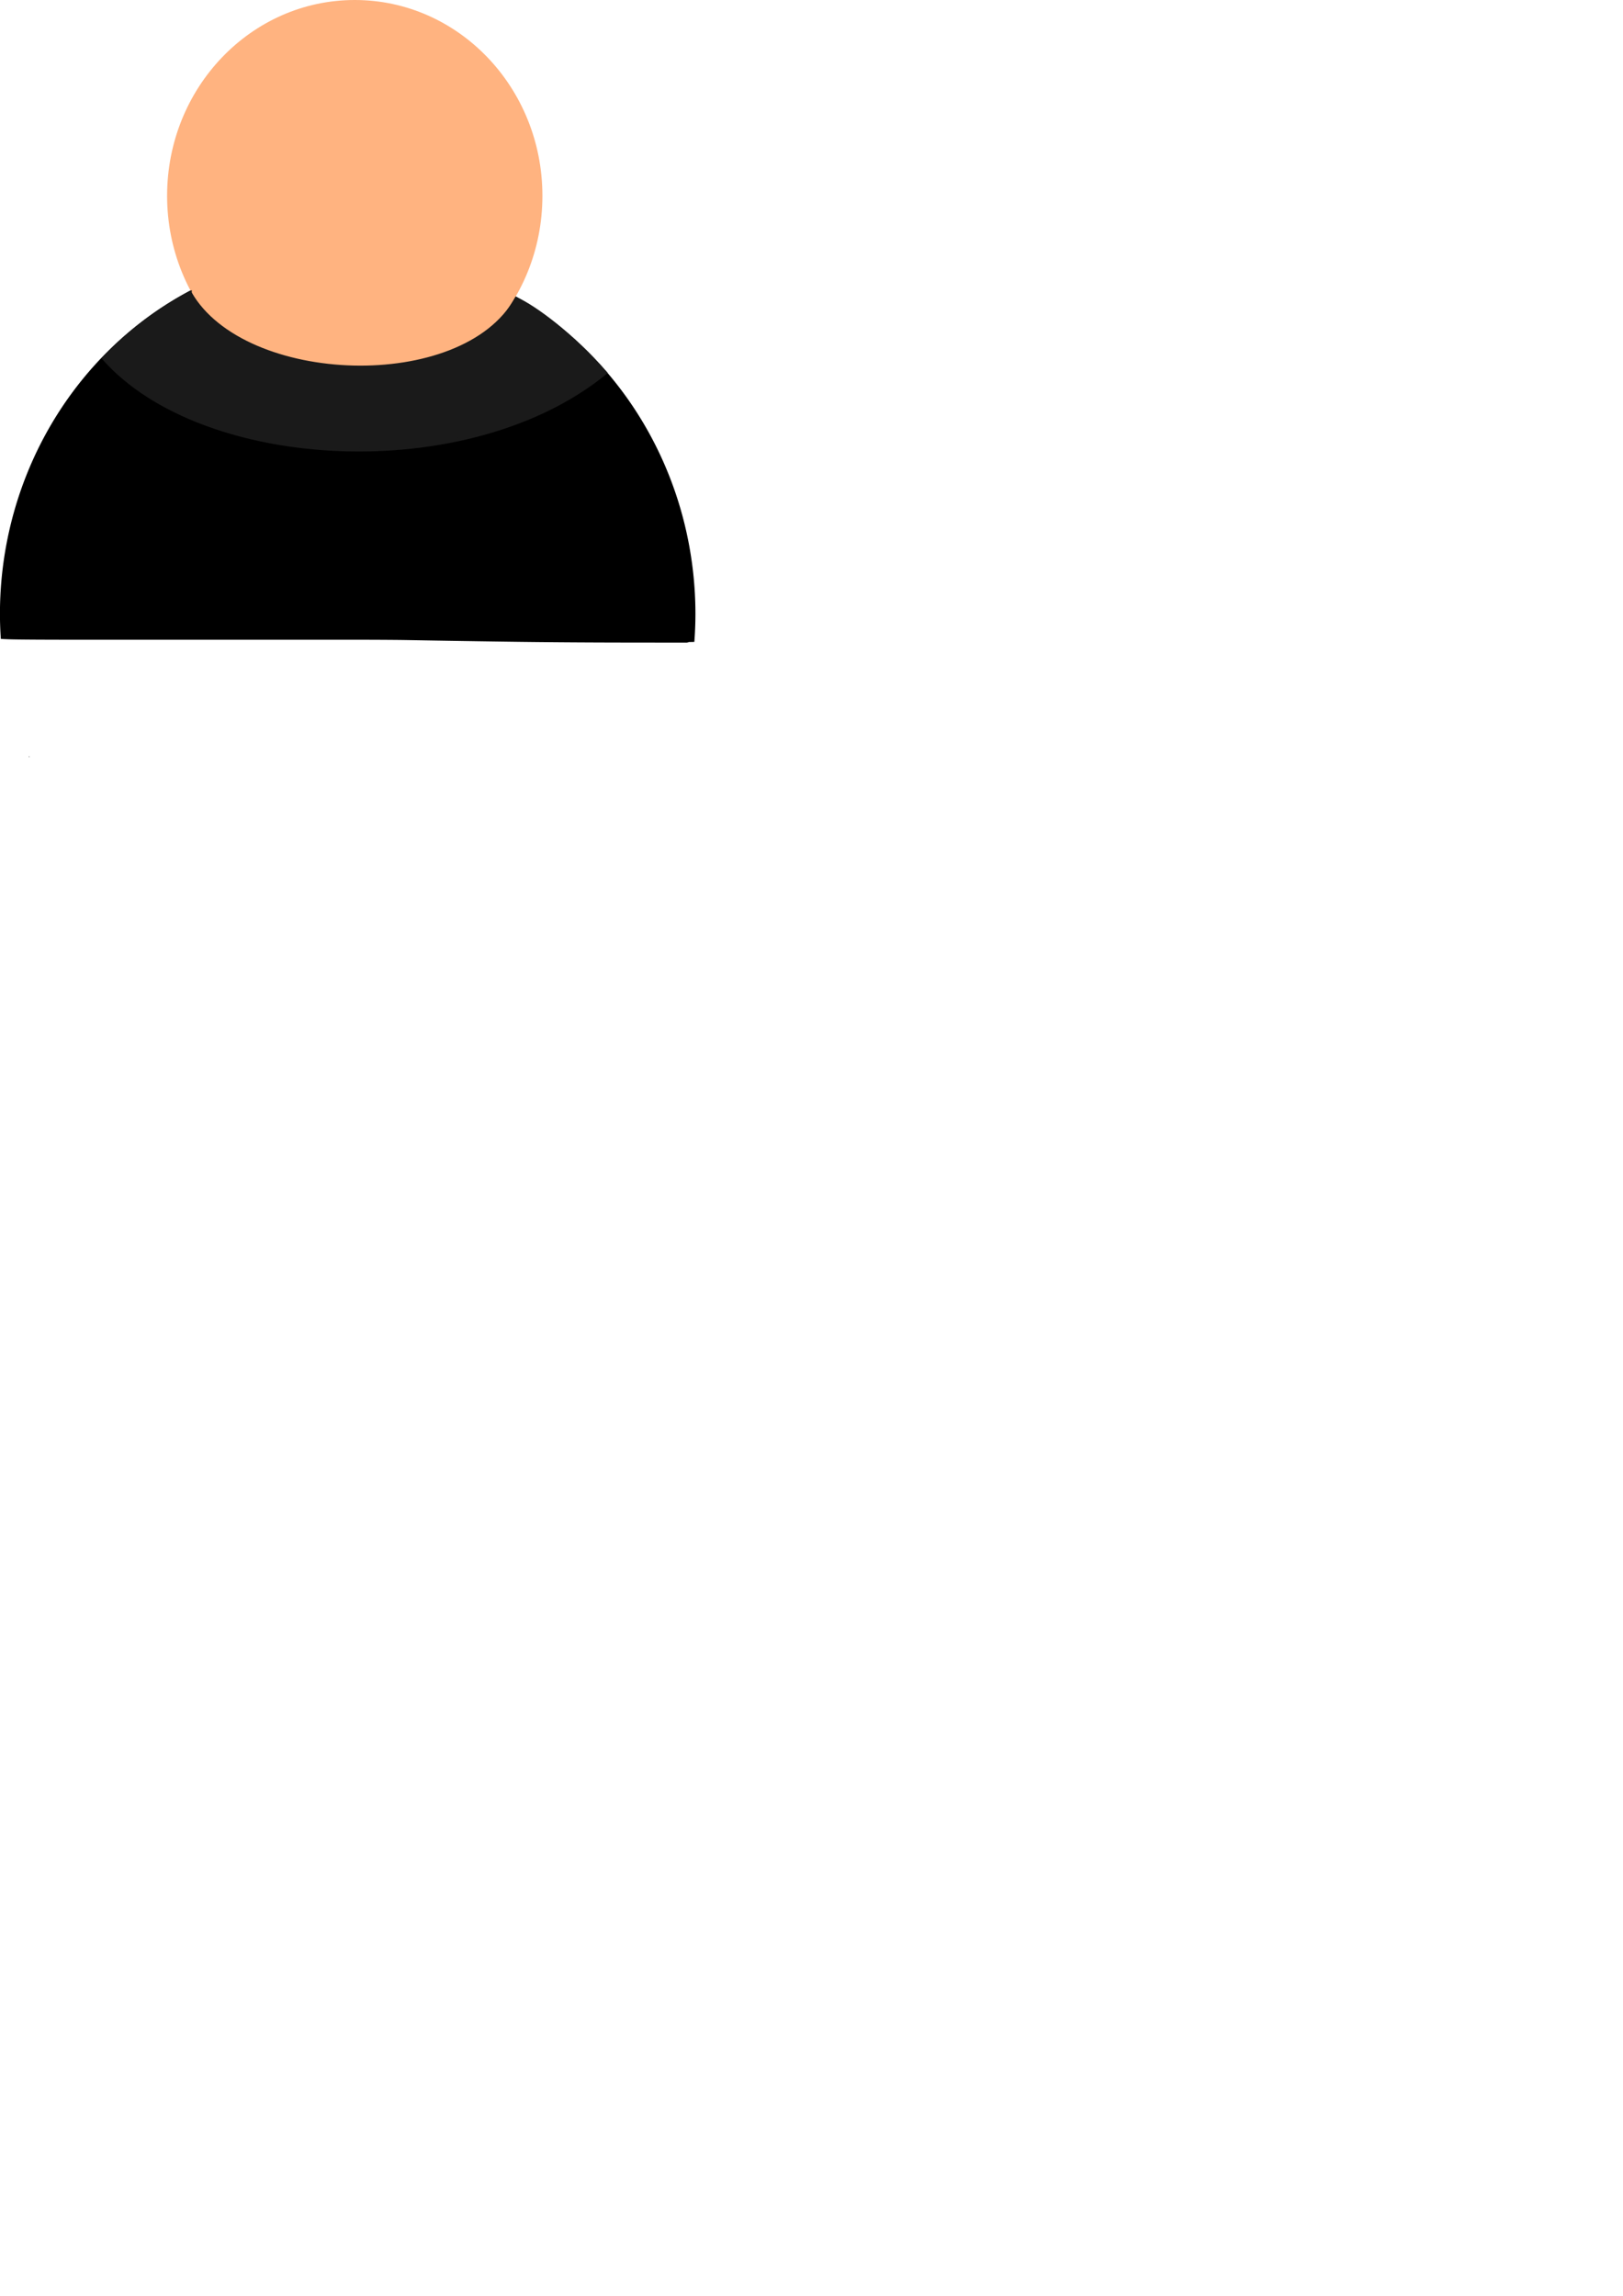 <?xml version="1.0" encoding="UTF-8" standalone="no"?>
<!-- Created with Inkscape (http://www.inkscape.org/) -->

<svg
   width="210mm"
   height="297mm"
   viewBox="0 0 210 297"
   version="1.1"
   id="svg5"
   xml:space="preserve"
   inkscape:version="1.2.2 (b0a8486541, 2022-12-01)"
   sodipodi:docname="boss_up.svg"
   xmlns:inkscape="http://www.inkscape.org/namespaces/inkscape"
   xmlns:sodipodi="http://sodipodi.sourceforge.net/DTD/sodipodi-0.dtd"
   xmlns="http://www.w3.org/2000/svg"
   xmlns:svg="http://www.w3.org/2000/svg"><sodipodi:namedview
     id="namedview7"
     pagecolor="#ffffff"
     bordercolor="#000000"
     borderopacity="0.25"
     inkscape:showpageshadow="2"
     inkscape:pageopacity="0.0"
     inkscape:pagecheckerboard="0"
     inkscape:deskcolor="#d1d1d1"
     inkscape:document-units="mm"
     showgrid="false"
     inkscape:zoom="1"
     inkscape:cx="150"
     inkscape:cy="281.5"
     inkscape:window-width="1920"
     inkscape:window-height="1001"
     inkscape:window-x="-9"
     inkscape:window-y="-9"
     inkscape:window-maximized="1"
     inkscape:current-layer="layer1" /><defs
     id="defs2"><linearGradient
       id="linearGradient1459"
       inkscape:swatch="solid"><stop
         style="stop-color:#ffffff;stop-opacity:1;"
         offset="0"
         id="stop1457" /></linearGradient><clipPath
       clipPathUnits="userSpaceOnUse"
       id="clipPath670"><path
         id="path672"
         style="fill:#ff0000;fill-opacity:1;fill-rule:nonzero;stroke:none;stroke-width:0.265"
         d="m 55.127,247.334 v 64.64 h 92.676 v -64.64 z m 90.823,53.539 c 0.021,0 0.046,0.006 0.067,0.012 0.036,0.013 0.057,0.019 0.091,0.036 0.071,0.035 0.131,0.086 0.191,0.135 0.081,0.064 0.166,0.125 0.261,0.164 0.015,-0.005 0.03,-0.006 0.049,-0.003 0.012,0.003 0.024,0.006 0.034,0.013 0.013,0.01 0.036,0.021 0.032,0.036 -0.005,0.014 -0.013,0.025 -0.023,0.036 0.026,0.019 0.051,0.039 0.076,0.059 0.039,0.038 0.109,0.1 0.092,0.165 -0.005,0.021 -0.016,0.044 -0.034,0.057 0.062,0.044 0.123,0.089 0.18,0.14 0.02,-0.046 0.045,-0.094 0.076,-0.109 0.02,-0.009 0.044,-0.008 0.066,-0.012 0.02,0.011 0.044,0.017 0.061,0.033 0.058,0.055 0.058,0.167 0.039,0.238 -0.004,0.017 -0.012,0.033 -0.018,0.05 -0.008,0.014 -0.013,0.03 -0.023,0.042 -0.038,0.048 -0.093,0.065 -0.149,0.035 -0.035,-0.018 -0.044,-0.04 -0.065,-0.07 -0.011,-0.023 -0.02,-0.061 -0.022,-0.097 -0.014,-0.005 -0.029,-0.014 -0.044,-0.026 -0.101,-0.085 -0.213,-0.157 -0.319,-0.235 -0.06,-0.046 -0.12,-0.093 -0.175,-0.146 -0.025,-0.025 -0.064,-0.064 -0.081,-0.097 -0.009,-0.017 -0.014,-0.036 -0.02,-0.055 0.008,-0.019 0.009,-0.044 0.019,-0.061 v 0 c -0.029,-0.021 -0.058,-0.042 -0.086,-0.064 -0.035,-0.027 -0.068,-0.057 -0.103,-0.083 -0.017,0.016 -0.043,0.023 -0.064,0.03 -0.059,0.014 -0.127,0.026 -0.186,0.003 -0.01,-0.004 -0.019,-0.011 -0.029,-0.016 -0.009,-0.017 -0.031,-0.032 -0.027,-0.05 0.007,-0.029 0.032,-0.051 0.054,-0.069 0.006,-0.005 0.015,-0.006 0.023,-0.006 -0.002,-0.005 -0.003,-0.011 -0.003,-0.017 0.007,-0.051 0.03,-0.066 0.058,-0.068 z m -0.042,0.113 c -0.005,0.003 -0.005,0.003 0.003,0.004 -0.001,0 -0.002,-0.003 -0.003,-0.004 z m 0.548,0.336 c 0.007,0.007 0.013,0.014 0.019,0.019 0.015,0.014 0.03,0.028 0.045,0.042 -0.003,-0.01 -0.005,-0.02 -0.007,-0.03 -0.015,-0.009 -0.031,-0.018 -0.046,-0.026 -0.003,-0.003 -0.006,-0.003 -0.01,-0.005 z m 0.242,0.176 c 7.9e-4,0.005 0.003,0.014 0.007,0.028 0.001,0 0.003,0.003 0.004,0.003 h 5.3e-4 c 0.002,-1.1e-4 0.004,0 0.004,-0.003 -0.003,-0.011 -0.008,-0.02 -0.015,-0.029 z m 0.417,0.209 c -0.003,0 -0.007,0.003 -0.008,0.004 -0.002,0.003 -0.004,0.006 -0.007,0.01 0.001,0.003 0.002,0.003 0.003,0.004 0.002,0 0.004,-0.003 0.006,-0.004 0.003,-0.004 0.01,-0.008 0.009,-0.013 h -0.003 z" /></clipPath></defs><g
     inkscape:label="Слой 1"
     inkscape:groupmode="layer"
     id="layer1"><path
       id="path204"
       style="fill:#000000;stroke-width:0.265"
       d="m 101.465,247.334 v 5.2e-4 a 46.338,46.338 0 0 0 -46.338,46.338 46.338,46.338 0 0 0 0.119,3.173 c 1.025,0.066 2.053,0.072 3.08,0.084 1.36,0.014 2.72,0.018 4.08,0.022 1.117,0.003 2.234,0.004 3.351,0.004 1.802,5.2e-4 3.604,4.4e-4 5.406,5.1e-4 2.389,7e-5 4.777,-10e-6 7.166,0 3.279,1e-5 6.558,0 9.837,0 h 8.157 c 4.187,0.002 8.374,-0.015 12.561,0.032 5.243,0.088 10.487,0.174 15.73,0.237 3.465,0.042 6.93,0.066 10.396,0.079 3.452,0.013 6.904,0.013 10.355,0.015 0.453,2.3e-4 0.906,4.6e-4 1.359,5.1e-4 -6.9e-4,-0.009 -4e-4,-0.019 5.1e-4,-0.028 4.9e-4,-0.004 0.005,-0.004 0.011,-0.002 0.008,-0.007 0.021,4e-4 0.033,0.002 h 5.2e-4 c 0.028,-3e-5 0.056,6e-5 0.084,0 0.006,-2e-5 0.012,3e-5 0.018,0 0.001,-0.009 0.002,-0.018 0.006,-0.027 -10e-4,-0.006 -0.002,-0.013 -0.003,-0.019 -2.3e-4,-0.005 0.007,-0.002 0.013,5.2e-4 8.6e-4,-9.7e-4 0.002,-0.002 0.003,-0.003 0.01,-0.009 0.027,-2.4e-4 0.041,-5.2e-4 0.019,-4.6e-4 0.038,-7.5e-4 0.057,-0.001 0.132,-10e-4 0.265,-0.003 0.397,-0.005 0.077,-9e-4 0.155,-0.005 0.232,-0.011 0.021,-0.002 0.035,0.006 0.041,0.015 a 46.338,46.338 0 0 0 0.146,-3.568 46.338,46.338 0 0 0 -46.338,-46.338 z m 44.457,53.633 c 0.014,0.008 0.028,0.018 0.042,0.026 4.2e-4,-0.009 0.001,-0.018 0.002,-0.026 z m 0.622,0.326 c -0.005,2e-5 -0.01,4.3e-4 -0.015,5.2e-4 -0.026,0.007 -0.053,0.014 -0.079,0.022 0.003,0.002 0.007,0.004 0.01,0.007 0.048,-0.006 0.086,-0.016 0.116,-0.029 -0.011,-1.8e-4 -0.022,-5.6e-4 -0.032,-5.2e-4 z m 0.527,0.411 c -0.048,0.016 -0.096,0.031 -0.144,0.046 0.038,0.038 0.075,0.078 0.113,0.117 a 46.338,46.338 0 0 0 0.031,-0.163 z m -88.099,10.137 a 46.338,46.338 0 0 0 0.058,0.134 c 0.009,-0.043 0.018,-0.086 0.028,-0.129 -0.029,-0.002 -0.058,-0.003 -0.086,-0.005 z"
       clip-path="url(#clipPath670)"
       transform="matrix(0.971,0,0,1.013,-53.536,-218.053)" /><ellipse
       style="fill:#ffb380;stroke:none;stroke-width:0.496"
       id="path726"
       cx="45.902"
       cy="25.33"
       rx="24.281"
       ry="25.33" /><path
       id="rect3687"
       style="fill:#1a1a1a;stroke:#1a1a1a;stroke-width:0.496"
       d="m 24.569,37.936 c 7.015,12.199 35.325,13.151 42.249,0.759 2.356,1.077 7.144,4.579 11.472,9.528 -17.741,14.465 -52.105,12.538 -64.824,-1.867 3.193,-3.345 6.986,-6.267 11.103,-8.421 z"
       sodipodi:nodetypes="ccccc" /></g></svg>
